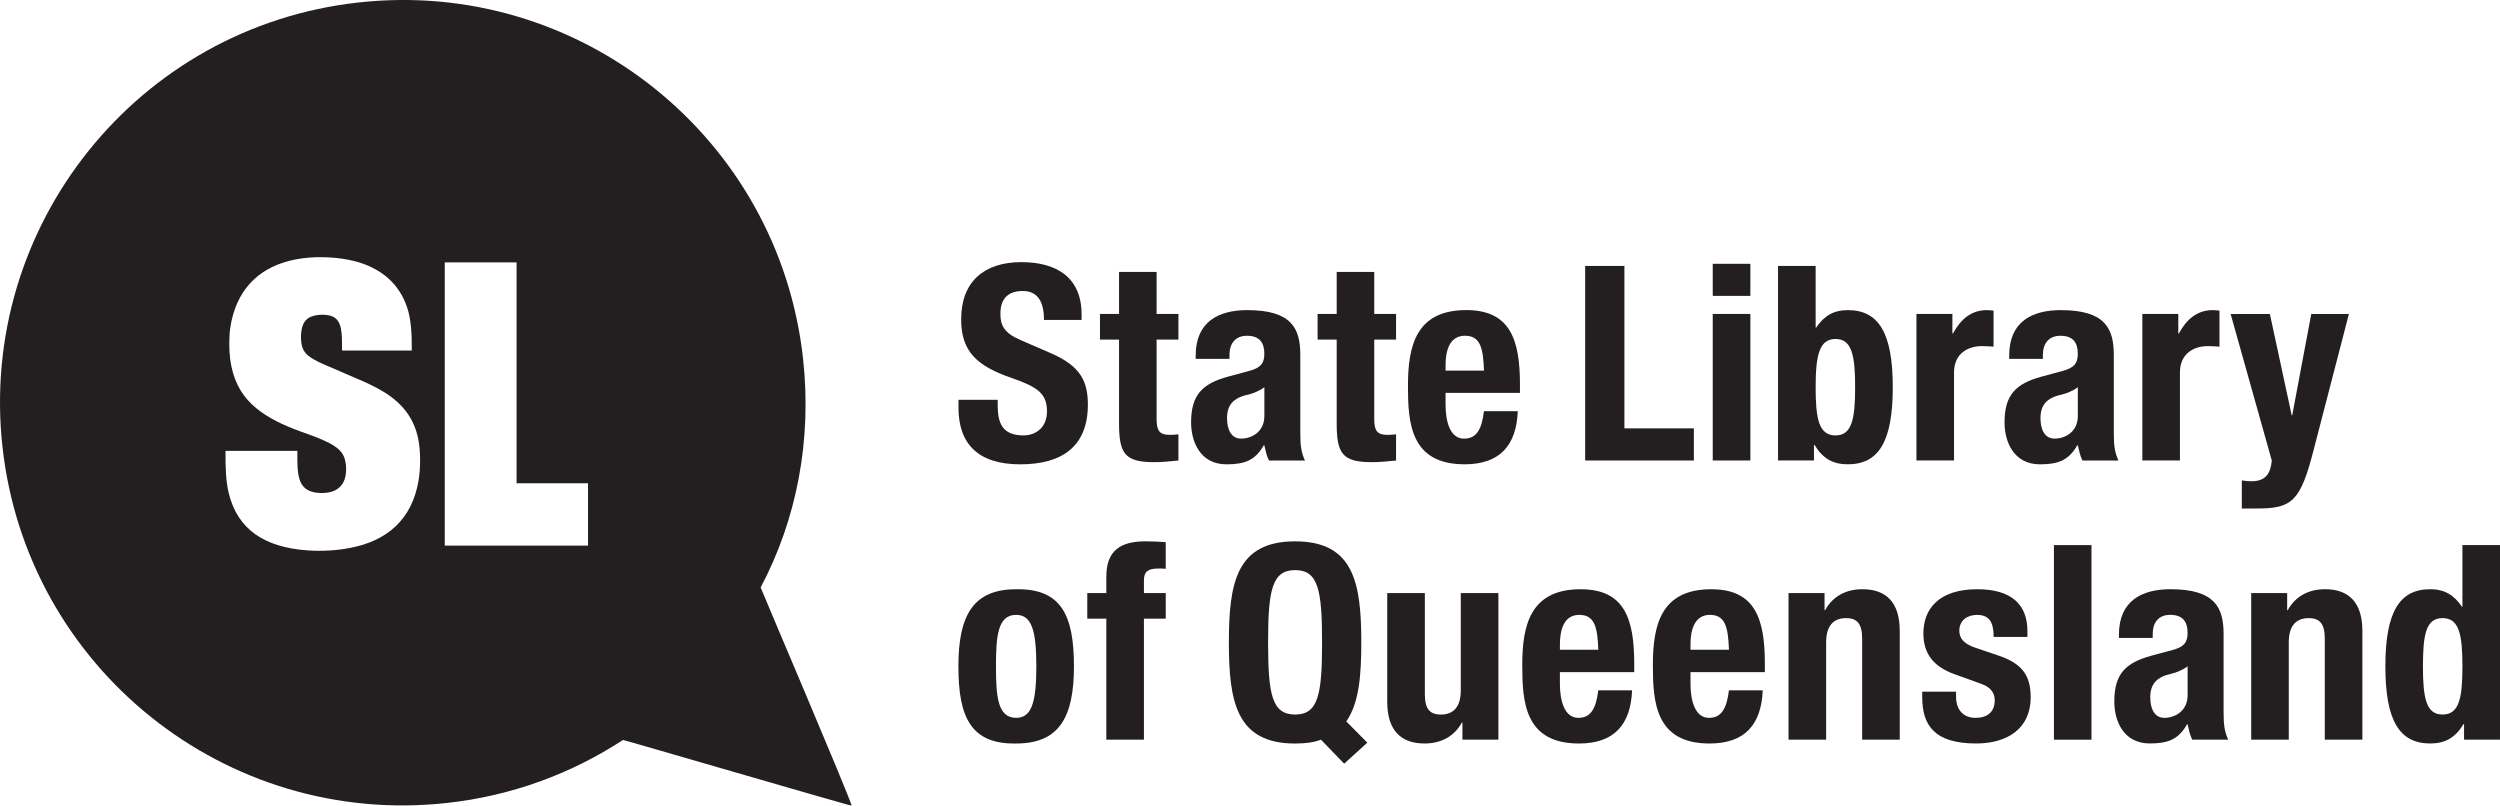 <?xml version="1.0" encoding="UTF-8"?><svg id="a" xmlns="http://www.w3.org/2000/svg" viewBox="0 0 899.42 289.85"><defs><style>.b{fill:#231f20;}</style></defs><path class="b" d="M358.94,143.82v2.04c0,6.57,1.85,10.78,9.28,10.78,4.33,0,8.45-2.74,8.45-8.62,0-6.38-3.24-8.72-12.55-11.98-12.55-4.3-18.33-9.48-18.33-21.15,0-13.63,8.33-20.58,21.67-20.58,12.54,0,21.66,5.38,21.66,18.81v1.98h-13.53c0-6.57-2.25-10.41-7.64-10.41-6.38,0-8.04,4.03-8.04,8.15s1.27,6.96,7.25,9.5l10.89,4.72c10.58,4.6,13.33,10,13.33,18.51,0,14.81-9.01,21.48-24.3,21.48s-22.25-7.44-22.25-20.39v-2.83h14.12Z"/><path class="b" d="M402.6,97.84h13.51v15.11h7.85v9.22h-7.85v28.51c0,4.12.87,5.77,4.8,5.77,1.09,0,2.18-.09,3.05-.19v9.42c-2.95.29-5.69.59-8.82.59-10.58,0-12.54-3.25-12.54-13.93v-30.17h-6.87v-9.22h6.87v-15.11Z"/><path class="b" d="M430.18,129.11v-1.26c0-12.17,8.33-16.28,18.53-16.28,16.08,0,19.1,6.65,19.1,16.18v27.73c0,4.9.29,7.15,1.67,10.2h-12.93c-.88-1.67-1.28-3.72-1.68-5.49h-.2c-3.11,5.49-6.95,6.86-13.43,6.86-9.39,0-12.72-8.04-12.72-15.1,0-9.88,4.03-13.92,13.33-16.46l7.63-2.06c4.02-1.09,5.39-2.66,5.39-6.16,0-4.03-1.76-6.47-6.27-6.47-4.1,0-6.27,2.74-6.27,6.86v1.46h-12.15ZM454.88,139.31c-1.86,1.38-4.11,2.24-5.78,2.65-5.49,1.16-7.65,3.81-7.65,8.51,0,4.03,1.48,7.33,5.1,7.33s8.33-2.33,8.33-8.12v-10.37Z"/><path class="b" d="M480.89,97.84h13.52v15.11h7.85v9.22h-7.85v28.51c0,4.12.87,5.77,4.82,5.77,1.07,0,2.14-.09,3.03-.19v9.42c-2.94.29-5.69.59-8.83.59-10.58,0-12.53-3.25-12.53-13.93v-30.17h-6.87v-9.22h6.87v-15.11Z"/><path class="b" d="M520.07,141.36v4.21c0,6.19,1.65,12.24,6.65,12.24,4.52,0,6.38-3.4,7.16-9.88h12.17c-.49,12.25-6.39,19.11-19.13,19.11-19.61,0-20.38-15.1-20.38-28.24,0-14.11,2.74-27.24,20.96-27.24,15.8,0,19.33,10.6,19.33,26.76v3.03h-26.77ZM533.89,133.32c-.29-8.04-1.26-12.53-6.87-12.53s-6.95,5.58-6.95,10.49v2.04h13.81Z"/><path class="b" d="M570.29,165.67v-69.99h14.12v58.43h24.99v11.56h-39.11Z"/><path class="b" d="M616.19,94.91h13.54v11.54h-13.54v-11.54ZM616.19,112.95h13.54v52.72h-13.54v-52.72Z"/><path class="b" d="M639.68,95.68h13.53v22.17h.19c2.85-4.22,6.28-6.28,11.38-6.28,11.07,0,16.18,8.13,16.18,27.74s-5.1,27.73-16.18,27.73c-5.3,0-9.03-2.05-11.96-6.96h-.21v5.59h-12.93v-69.99ZM660.37,156.65c5.87,0,7.05-5.88,7.05-17.34s-1.18-17.35-7.05-17.35-7.16,5.89-7.16,17.35,1.17,17.34,7.16,17.34Z"/><path class="b" d="M689.47,112.95h12.94v7.03h.2c2.75-5.08,6.57-8.41,12.15-8.41.78,0,1.65.09,2.46.19v12.95c-1.38-.1-2.85-.19-4.22-.19-4.71,0-10,2.42-10,9.5v31.65h-13.53v-52.72Z"/><path class="b" d="M722.85,129.11v-1.26c0-12.17,8.32-16.28,18.53-16.28,16.08,0,19.1,6.65,19.1,16.18v27.73c0,4.9.3,7.15,1.67,10.2h-12.94c-.87-1.67-1.27-3.72-1.67-5.49h-.2c-3.12,5.49-6.97,6.86-13.43,6.86-9.41,0-12.74-8.04-12.74-15.1,0-9.88,4.04-13.92,13.34-16.46l7.63-2.06c4.02-1.09,5.39-2.66,5.39-6.16,0-4.03-1.76-6.47-6.27-6.47-4.12,0-6.29,2.74-6.29,6.86v1.46h-12.14ZM747.54,139.31c-1.85,1.38-4.11,2.24-5.79,2.65-5.48,1.16-7.65,3.81-7.65,8.51,0,4.03,1.48,7.33,5.1,7.33s8.34-2.33,8.34-8.12v-10.37Z"/><path class="b" d="M770.75,112.95h12.93v7.03h.21c2.72-5.08,6.57-8.41,12.15-8.41.78,0,1.68.09,2.46.19v12.95c-1.37-.1-2.85-.19-4.23-.19-4.69,0-10,2.42-10,9.5v31.65h-13.52v-52.72Z"/><path class="b" d="M806.53,172.83c1.17.21,2.34.31,3.53.31,4.99,0,6.85-2.76,7.26-7.46l-14.81-52.72h14.12l7.85,36.45h.19l6.85-36.45h13.54l-12.76,49.19c-4.71,18.24-7.73,20.79-20.27,20.79h-5.5v-10.1Z"/><path class="b" d="M365.57,211.99c16.28-.29,20.8,9.42,20.8,27.75s-5.31,27.75-20.8,27.75c-16.27.28-20.77-9.41-20.77-27.75s5.29-27.75,20.77-27.75ZM365.57,258.26c5.51,0,7.27-5.4,7.27-18.53s-1.76-18.52-7.27-18.52c-6.65,0-7.25,7.73-7.25,18.52s.59,18.53,7.25,18.53Z"/><path class="b" d="M398.02,222.57h-6.85v-9.2h6.85v-5.97c0-9.53,5.38-12.65,14.11-12.65,2.45,0,4.8.11,7.26.3v9.6c-.88-.11-1.77-.11-2.65-.11-3.82,0-5.19,1.19-5.19,4.22v4.61h7.85v9.2h-7.85v43.55h-13.53v-43.55Z"/><path class="b" d="M483.58,274.74l-8.34-8.62c-1.27.47-2.74.87-4.31,1.07-1.46.2-3.13.31-4.99.31-21.17,0-23.83-15.11-23.83-36.38s2.66-36.36,23.83-36.36,23.81,15.08,23.81,36.36c0,11.85-.77,21.76-5.39,28.43l7.56,7.64-8.34,7.56ZM465.94,257.07c8.32,0,9.7-7.15,9.7-25.97s-1.38-25.99-9.7-25.99-9.72,7.26-9.72,25.99,1.38,25.97,9.72,25.97Z"/><path class="b" d="M526.14,259.94h-.19c-2.85,5.17-7.75,7.55-13.44,7.55-8.42,0-13.43-4.63-13.43-15.02v-39.11h13.53v36.36c0,5.31,1.74,7.35,5.78,7.35,4.6,0,7.15-2.83,7.15-8.71v-35h13.53v52.75h-12.94v-6.17Z"/><path class="b" d="M561.2,241.8v4.2c0,6.18,1.67,12.26,6.65,12.26,4.52,0,6.37-3.44,7.16-9.9h12.16c-.49,12.25-6.37,19.13-19.11,19.13-19.61,0-20.4-15.11-20.4-28.24,0-14.11,2.75-27.26,20.98-27.26,15.79,0,19.3,10.58,19.3,26.77v3.05h-26.75ZM575.02,233.75c-.29-8.04-1.28-12.54-6.86-12.54s-6.95,5.57-6.95,10.48v2.06h13.81Z"/><path class="b" d="M608.19,241.8v4.2c0,6.18,1.68,12.26,6.65,12.26,4.52,0,6.39-3.44,7.17-9.9h12.16c-.5,12.25-6.37,19.13-19.13,19.13-19.59,0-20.39-15.11-20.39-28.24,0-14.11,2.75-27.26,20.98-27.26,15.79,0,19.31,10.58,19.31,26.77v3.05h-26.76ZM622.02,233.75c-.29-8.04-1.28-12.54-6.86-12.54s-6.97,5.57-6.97,10.48v2.06h13.83Z"/><path class="b" d="M643.48,213.36h12.93v6.18h.2c2.84-5.2,7.75-7.56,13.43-7.56,8.44,0,13.43,4.61,13.43,15v39.13h-13.53v-36.38c0-5.29-1.78-7.35-5.78-7.35-4.61,0-7.17,2.85-7.17,8.72v35.01h-13.53v-52.75Z"/><path class="b" d="M703.73,248.84v1.78c0,4.59,2.44,7.64,7.05,7.64,4.11,0,6.85-2.07,6.85-6.27,0-3.44-2.26-5.01-4.91-5.99l-9.5-3.43c-7.44-2.64-11.25-7.26-11.25-14.68,0-8.74,5.48-15.9,19.39-15.9,12.26,0,18.04,5.49,18.04,15v2.16h-12.15c0-5.29-1.56-7.93-5.99-7.93-3.43,0-6.36,1.94-6.36,5.67,0,2.54,1.37,4.7,5.87,6.18l8.13,2.75c8.52,2.84,11.68,7.13,11.68,15.08,0,11.07-8.24,16.58-19.62,16.58-15.19,0-19.41-6.67-19.41-16.77v-1.88h12.17Z"/><path class="b" d="M738.94,196.11h13.51v70.01h-13.51v-70.01Z"/><path class="b" d="M762.33,229.53v-1.27c0-12.16,8.34-16.28,18.52-16.28,16.09,0,19.13,6.67,19.13,16.18v27.74c0,4.91.29,7.15,1.66,10.2h-12.94c-.87-1.68-1.27-3.75-1.66-5.5h-.21c-3.13,5.5-6.95,6.87-13.42,6.87-9.41,0-12.75-8.03-12.75-15.11,0-9.9,4.04-13.91,13.34-16.46l7.64-2.06c4.02-1.07,5.39-2.66,5.39-6.17,0-4.03-1.76-6.47-6.28-6.47-4.11,0-6.27,2.73-6.27,6.86v1.46h-12.15ZM787.03,239.73c-1.85,1.37-4.12,2.24-5.79,2.64-5.48,1.17-7.64,3.82-7.64,8.53,0,4.03,1.47,7.36,5.1,7.36s8.33-2.35,8.33-8.14v-10.39Z"/><path class="b" d="M809.91,213.36h12.94v6.18h.2c2.83-5.2,7.74-7.56,13.43-7.56,8.42,0,13.43,4.61,13.43,15v39.13h-13.53v-36.38c0-5.29-1.77-7.35-5.77-7.35-4.63,0-7.18,2.85-7.18,8.72v35.01h-13.52v-52.75Z"/><path class="b" d="M886.49,260.51h-.2c-2.94,4.91-6.66,6.97-11.94,6.97-11.1,0-16.17-8.15-16.17-27.75s5.08-27.75,16.17-27.75c5.08,0,8.52,2.08,11.36,6.28h.19v-22.16h13.52v70.01h-12.93v-5.6ZM878.75,257.07c5.97,0,7.15-5.88,7.15-17.34s-1.18-17.35-7.15-17.35-7.05,5.88-7.05,17.35,1.16,17.34,7.05,17.34Z"/><path class="b" d="M273.66,211.35c12.91-24.37,18.51-52.89,15.25-82.37C280.13,49.44,208.54-7.92,128.99.89,49.47,9.65-7.89,81.26.89,160.79c8.78,79.52,80.38,136.89,159.91,128.09,23.42-2.56,44.89-10.62,63.33-22.66.19-.11,82.36,23.94,82.27,23.62-1.21-4.38-32.81-78.36-32.74-78.49ZM150.58,172.93c-2.33,13.75-11.1,21.67-24.75,24.22-4.53.86-9.84,1.24-15.2.86-15.38-1.09-25.14-7.43-28.35-20.63-1.05-4.36-1.18-9.35-1.15-15.17h25.86c-.05,4.27-.09,8.12,1.01,10.92,1.17,2.92,3.7,4.22,7.71,4.25,4.01.02,6.57-1.4,7.91-4.05,1.31-2.58,1.2-7.37-.28-9.86-1.37-2.29-4.1-3.78-6.91-5.05-2.76-1.27-5.77-2.26-8.66-3.32-5.8-2.12-11.27-4.69-15.6-8.26-4.48-3.66-7.55-8.42-8.92-14.99-.72-3.43-.89-7.21-.68-11.07.19-3.72,1.01-7.06,2.04-9.9,3.98-10.77,13.05-17.1,26.61-18.2,6.33-.5,13.03.21,17.94,1.72,8.51,2.62,14.63,8.01,17.37,16.39,1.38,4.25,1.67,9.57,1.61,15.33h-25.02s-.05,0-.07-.03c-.03-5.49.33-11.05-3.9-12.41-2.26-.73-5.35-.5-7.17.23-2,.77-3.07,2.41-3.47,4.68-.45,2.54-.24,5.47.61,7.19.91,1.8,2.55,2.89,4.32,3.82,1.77,1,3.66,1.75,5.59,2.57,1.88.84,3.83,1.67,5.7,2.47,3.84,1.67,7.69,3.2,11.22,5.13,6.99,3.81,12.68,9.06,14.51,18.13.89,4.41.88,10.4.11,15.03ZM211.55,196.29h-51.54v-101.89h25.83v79.47h25.71v22.42Z"/></svg>